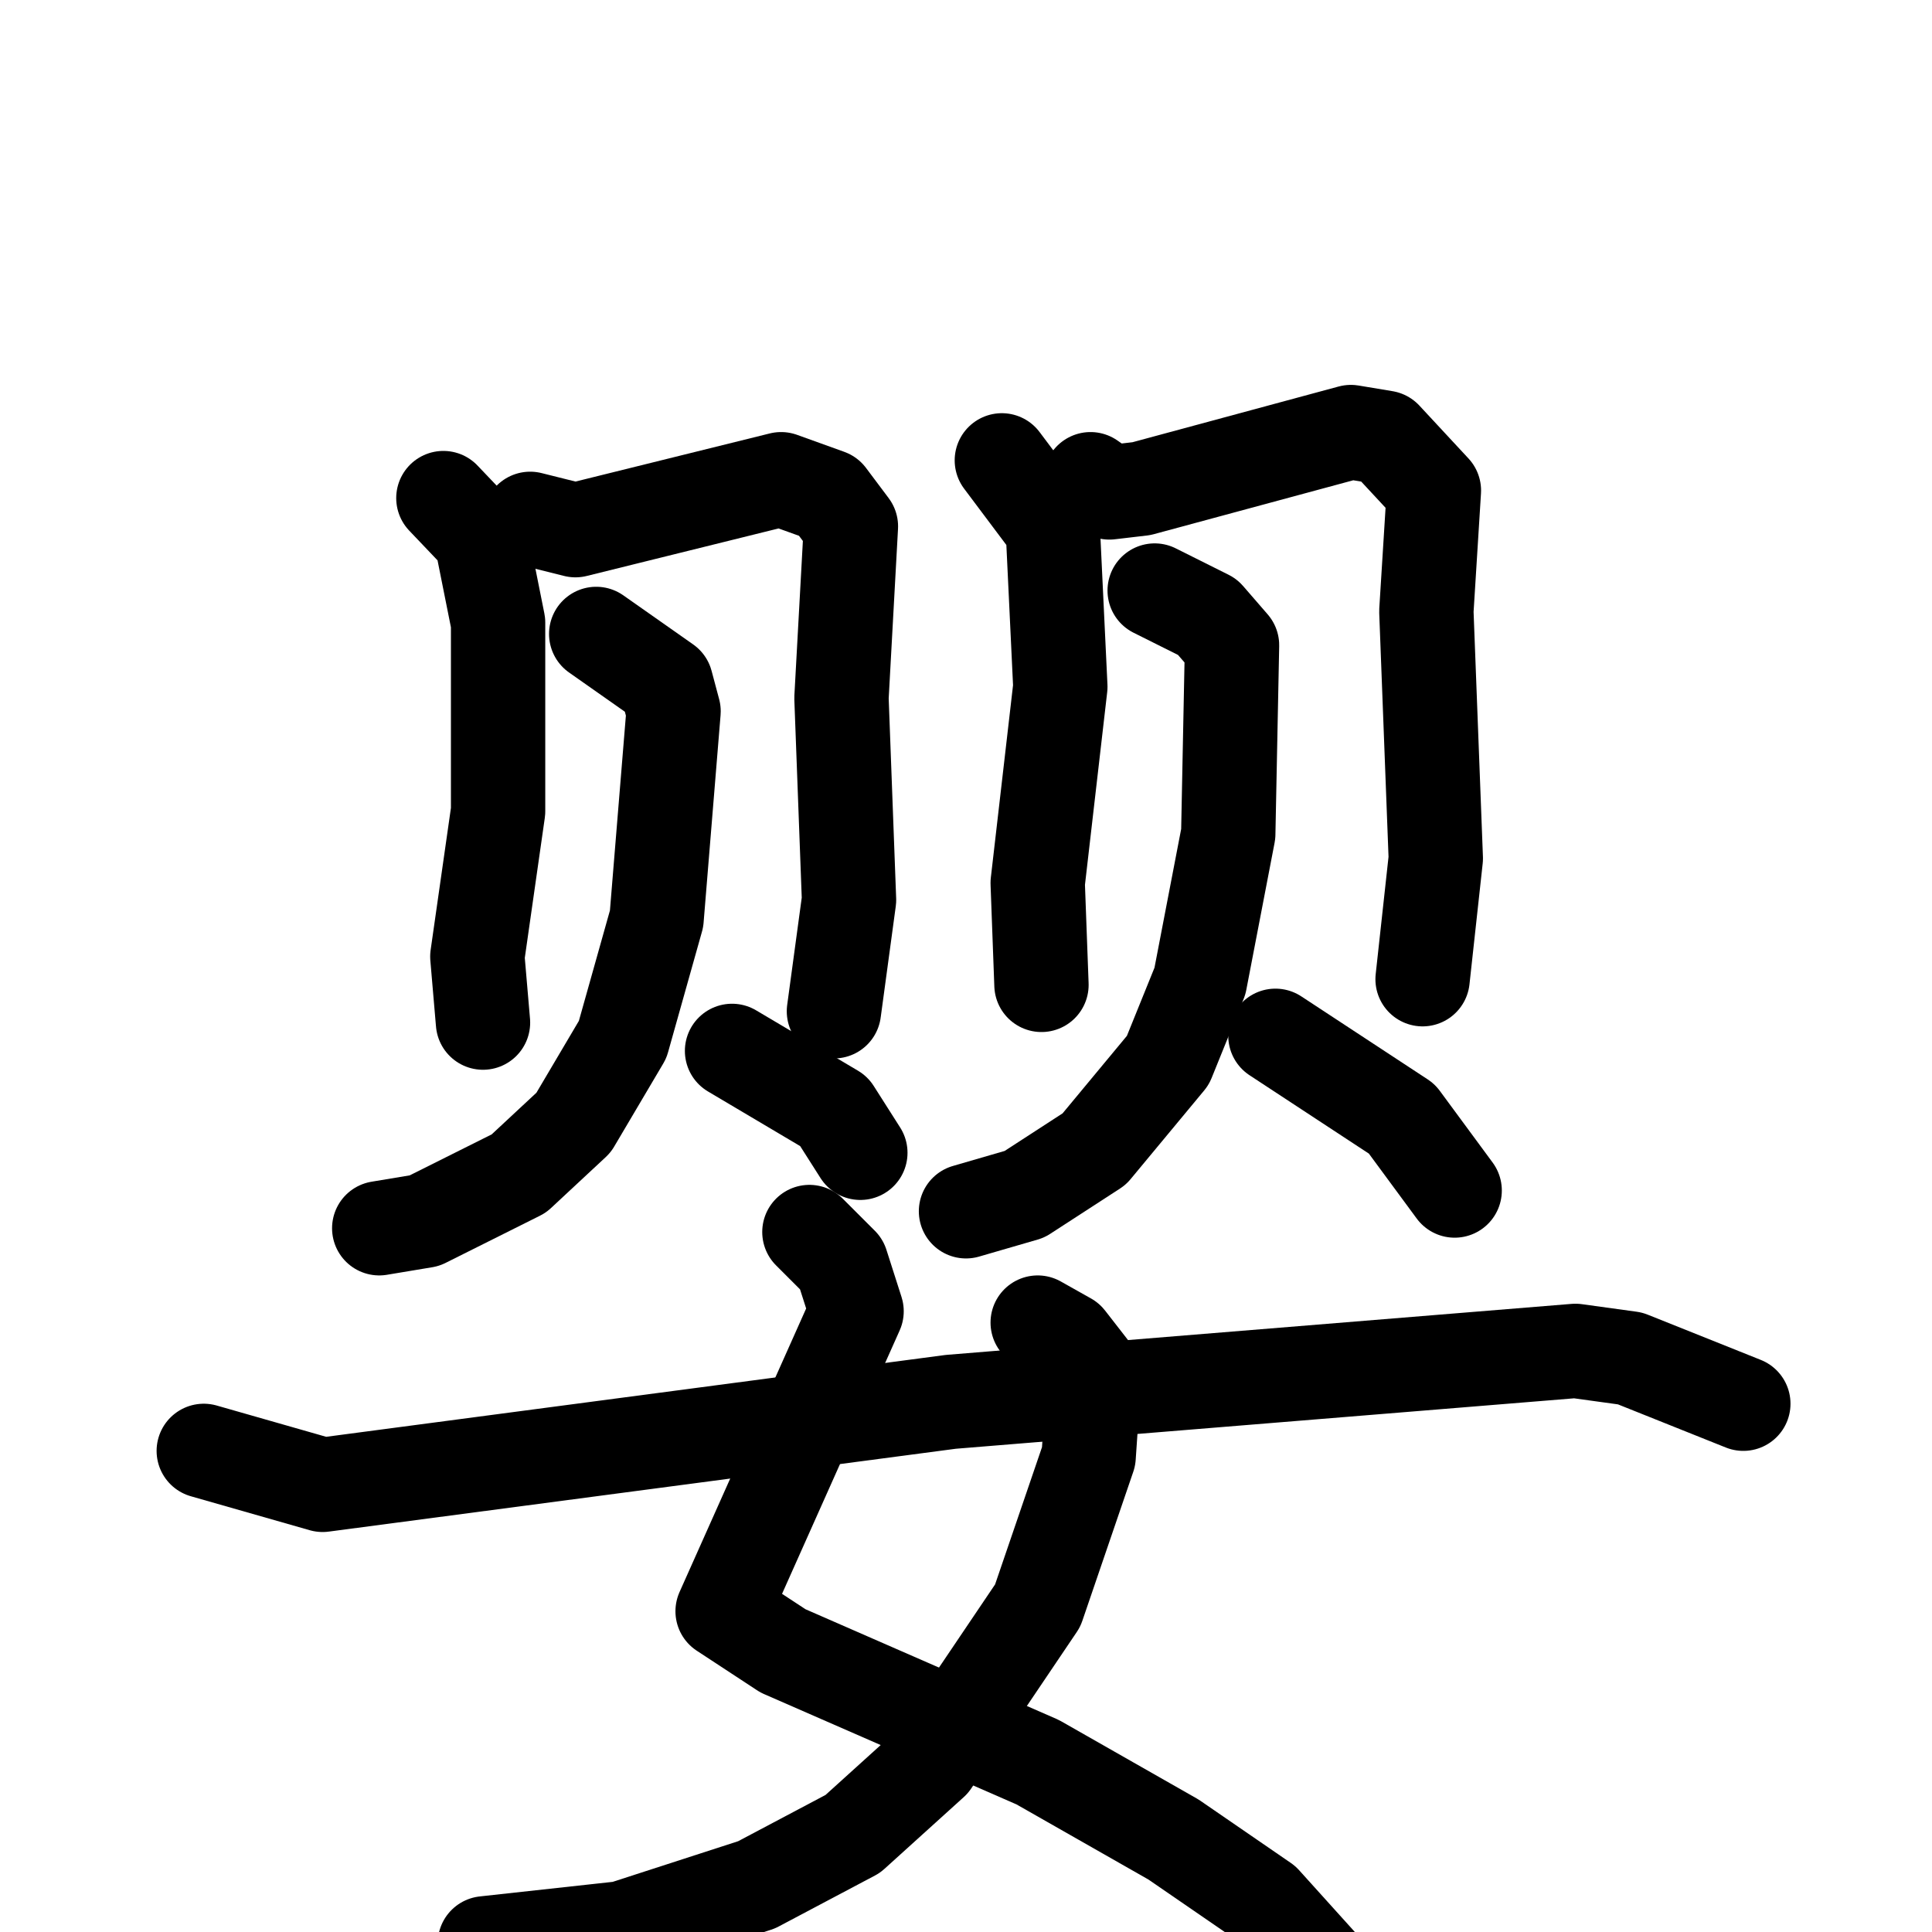 <svg xmlns="http://www.w3.org/2000/svg" viewBox="0 0 1024 1024">
  <g style="fill:none;stroke:#000000;stroke-width:50;stroke-linecap:round;stroke-linejoin:round;" transform="scale(1, 1) translate(0, 0)">
    <path d="M 235.0,264.0 L 255.0,285.0 L 264.0,330.0 L 264.0,430.0 L 253.0,507.0 L 256.0,542.0"/>
    <path d="M 281.0,275.0 L 305.0,281.0 L 414.0,254.0 L 439.0,263.0 L 451.0,279.0 L 446.0,370.0 L 450.0,477.0 L 442.0,536.0"/>
    <path d="M 316.0,336.0 L 353.0,362.0 L 357.0,377.0 L 348.0,487.0 L 330.0,551.0 L 304.0,595.0 L 275.0,622.0 L 225.0,647.0 L 201.0,651.0"/>
    <path d="M 388.0,557.0 L 442.0,589.0 L 456.0,611.0"/>
    <path d="M 531.0,244.0 L 558.0,280.0 L 562.0,364.0 L 550.0,468.0 L 552.0,522.0"/>
    <path d="M 578.0,254.0 L 588.0,261.0 L 605.0,259.0 L 716.0,229.0 L 734.0,232.0 L 760.0,260.0 L 756.0,324.0 L 761.0,455.0 L 754.0,519.0"/>
    <path d="M 612.0,313.0 L 640.0,327.0 L 653.0,342.0 L 651.0,442.0 L 636.0,520.0 L 619.0,562.0 L 580.0,609.0 L 543.0,633.0 L 512.0,642.0"/>
    <path d="M 676.0,549.0 L 743.0,593.0 L 771.0,631.0"/>
    <path d="M 429.0,653.0 L 446.0,670.0 L 454.0,695.0 L 383.0,854.0 L 415.0,875.0 L 550.0,934.0 L 622.0,975.0 L 670.0,1008.0 L 716.0,1059.0"/>
    <path d="M 550.0,701.0 L 566.0,710.0 L 580.0,728.0 L 577.0,772.0 L 550.0,851.0 L 494.0,934.0 L 452.0,972.0 L 401.0,999.0 L 330.0,1022.0 L 257.0,1030.0"/>
    <path d="M 108.0,769.0 L 171.0,787.0 L 504.0,743.0 L 835.0,716.0 L 864.0,720.0 L 924.0,744.0"/>
  </g>
</svg>
